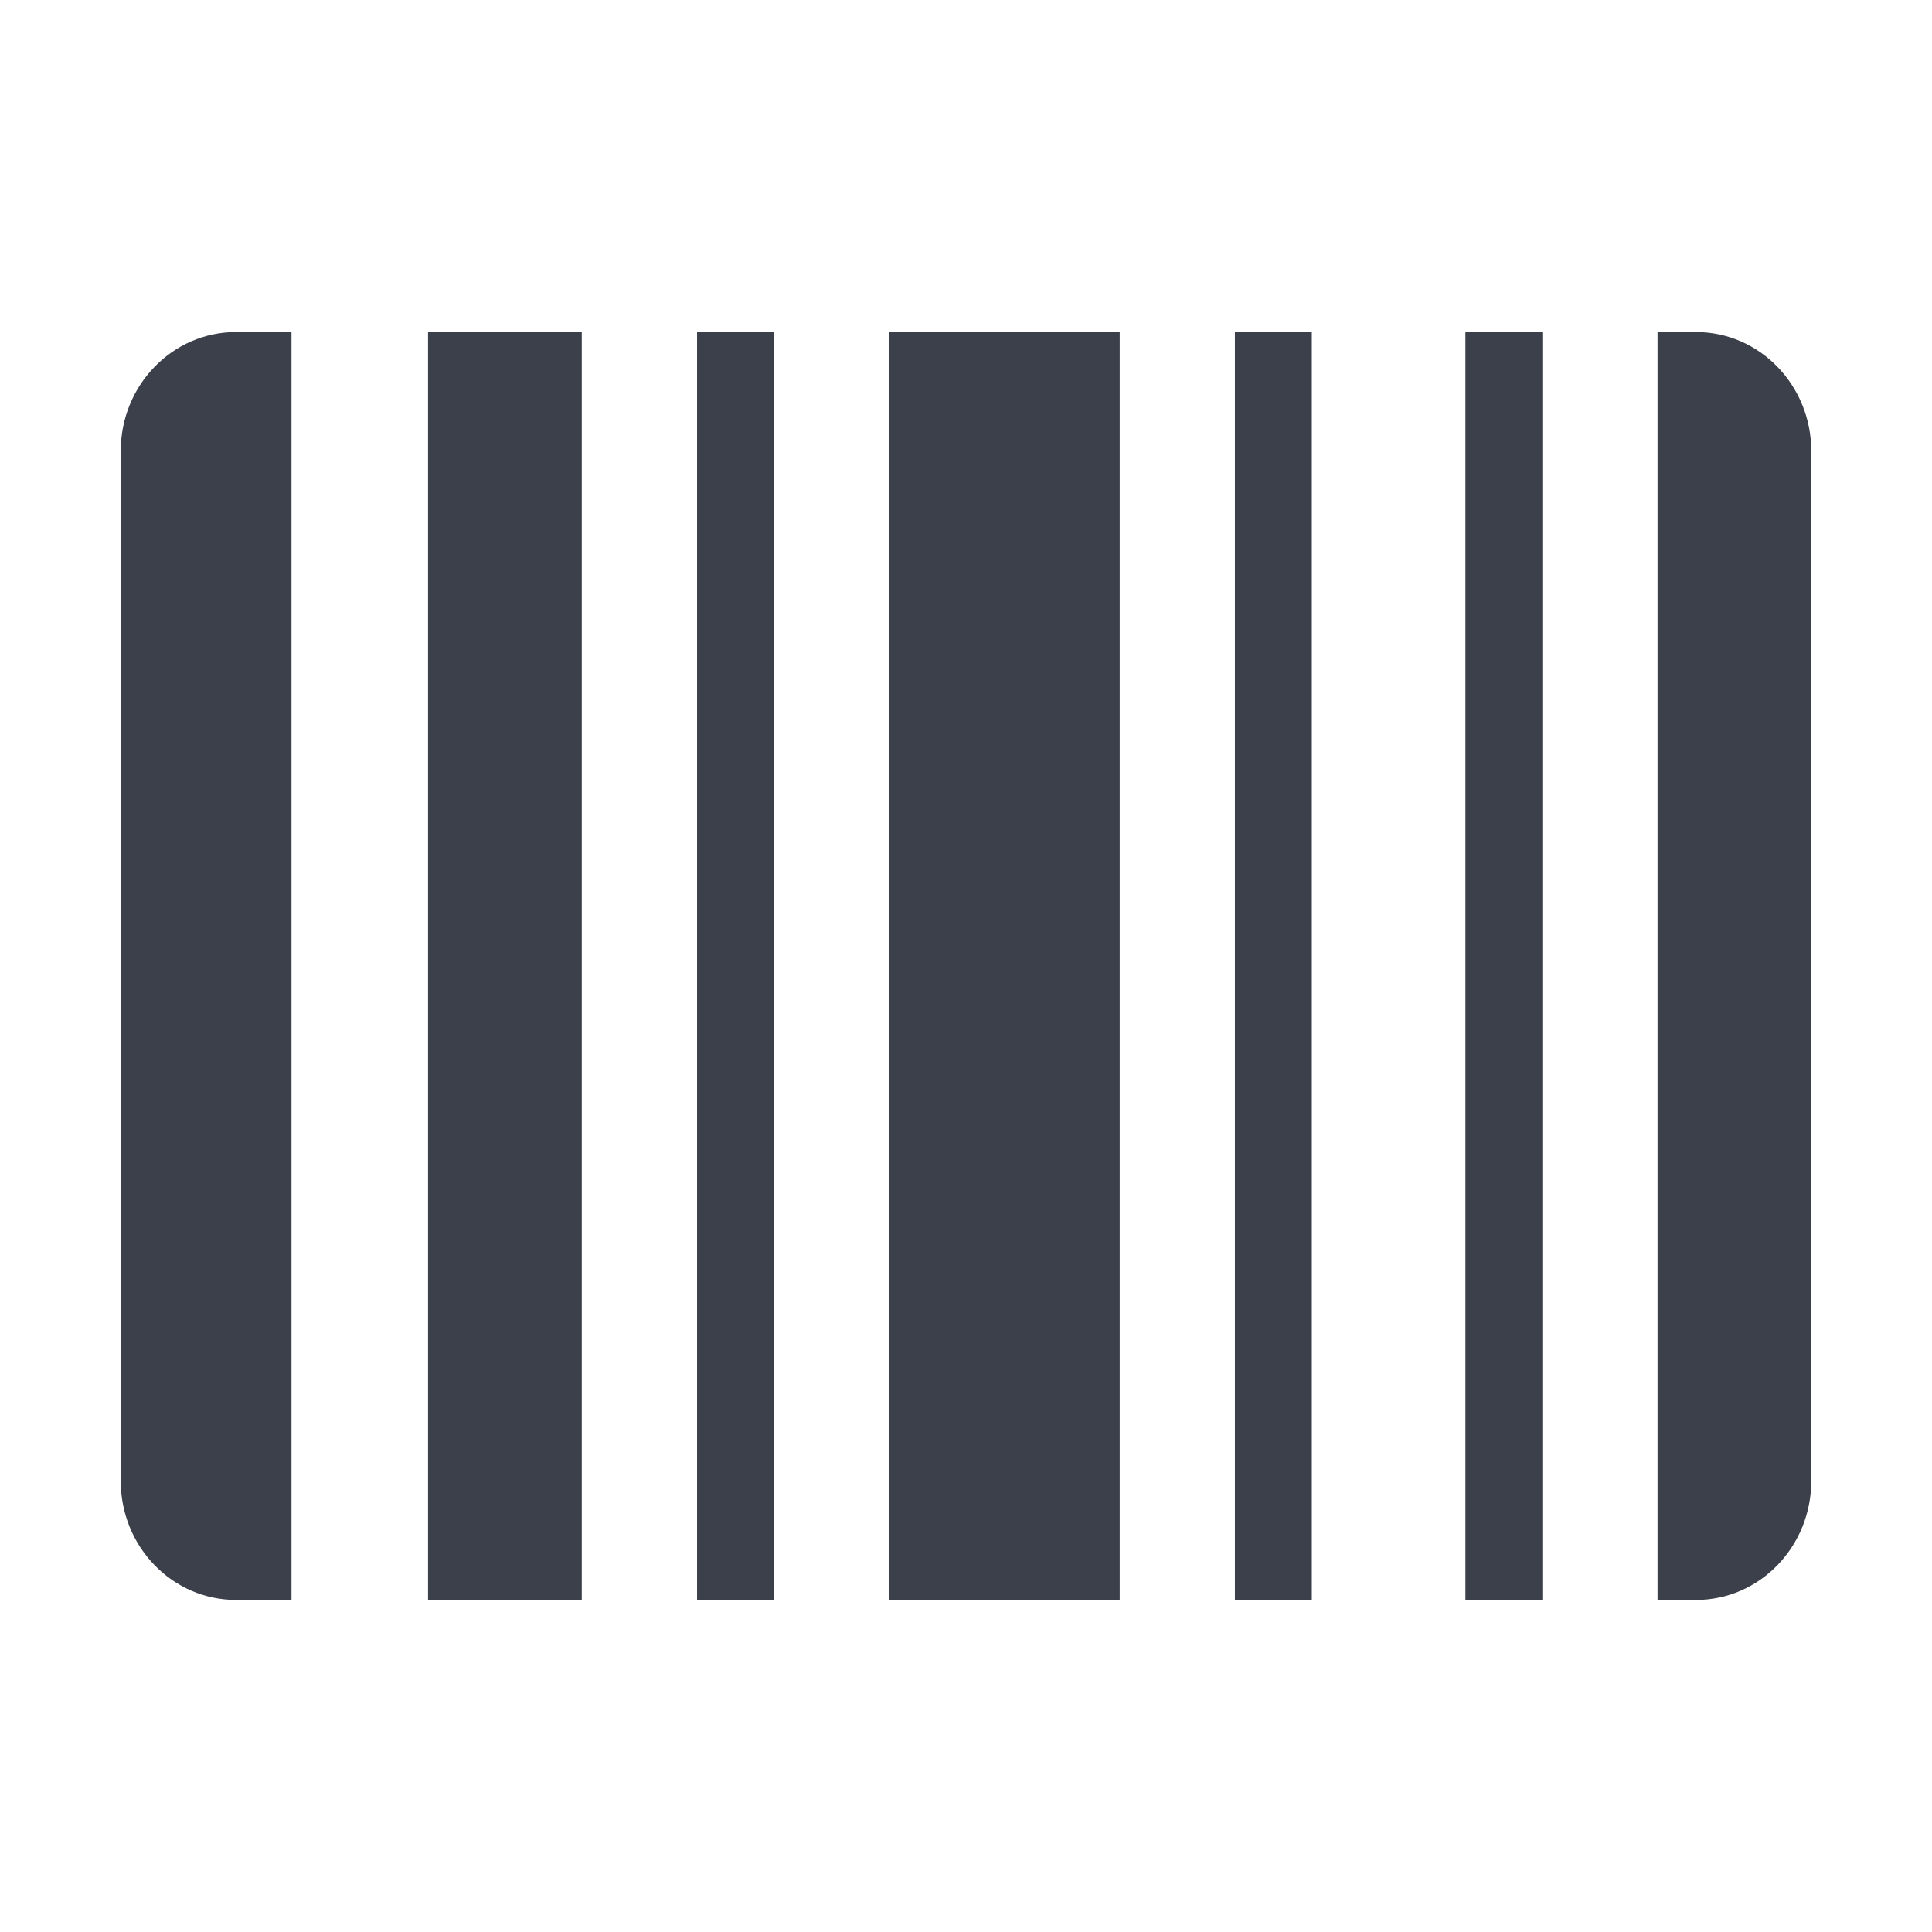 <svg width="16" height="16" viewBox="0 0 16 16" fill="none" xmlns="http://www.w3.org/2000/svg">
<path d="M1.955 2.75C1.427 2.75 1 3.191 1 3.734V12.266C1 12.809 1.427 13.25 1.955 13.25H2.414V2.75H1.955Z" fill="#3B404A"/>
<path d="M3.545 2.75H4.818V13.25H3.545V2.75Z" fill="#3B404A"/>
<path d="M5.773 2.75H6.409V13.25H5.773V2.75Z" fill="#3B404A"/>
<path d="M10.227 2.75H10.864V13.25H10.227V2.75Z" fill="#3B404A"/>
<path d="M12.136 2.75H12.773V13.25H12.136V2.75Z" fill="#3B404A"/>
<path d="M14.046 2.75H13.727V13.25H14.046C14.573 13.25 15 12.809 15 12.266V3.734C15 3.191 14.573 2.75 14.046 2.75Z" fill="#3B404A"/>
<path d="M9.273 2.75H7.364V13.25H9.273V2.75Z" fill="#3B404A"/>
</svg>
